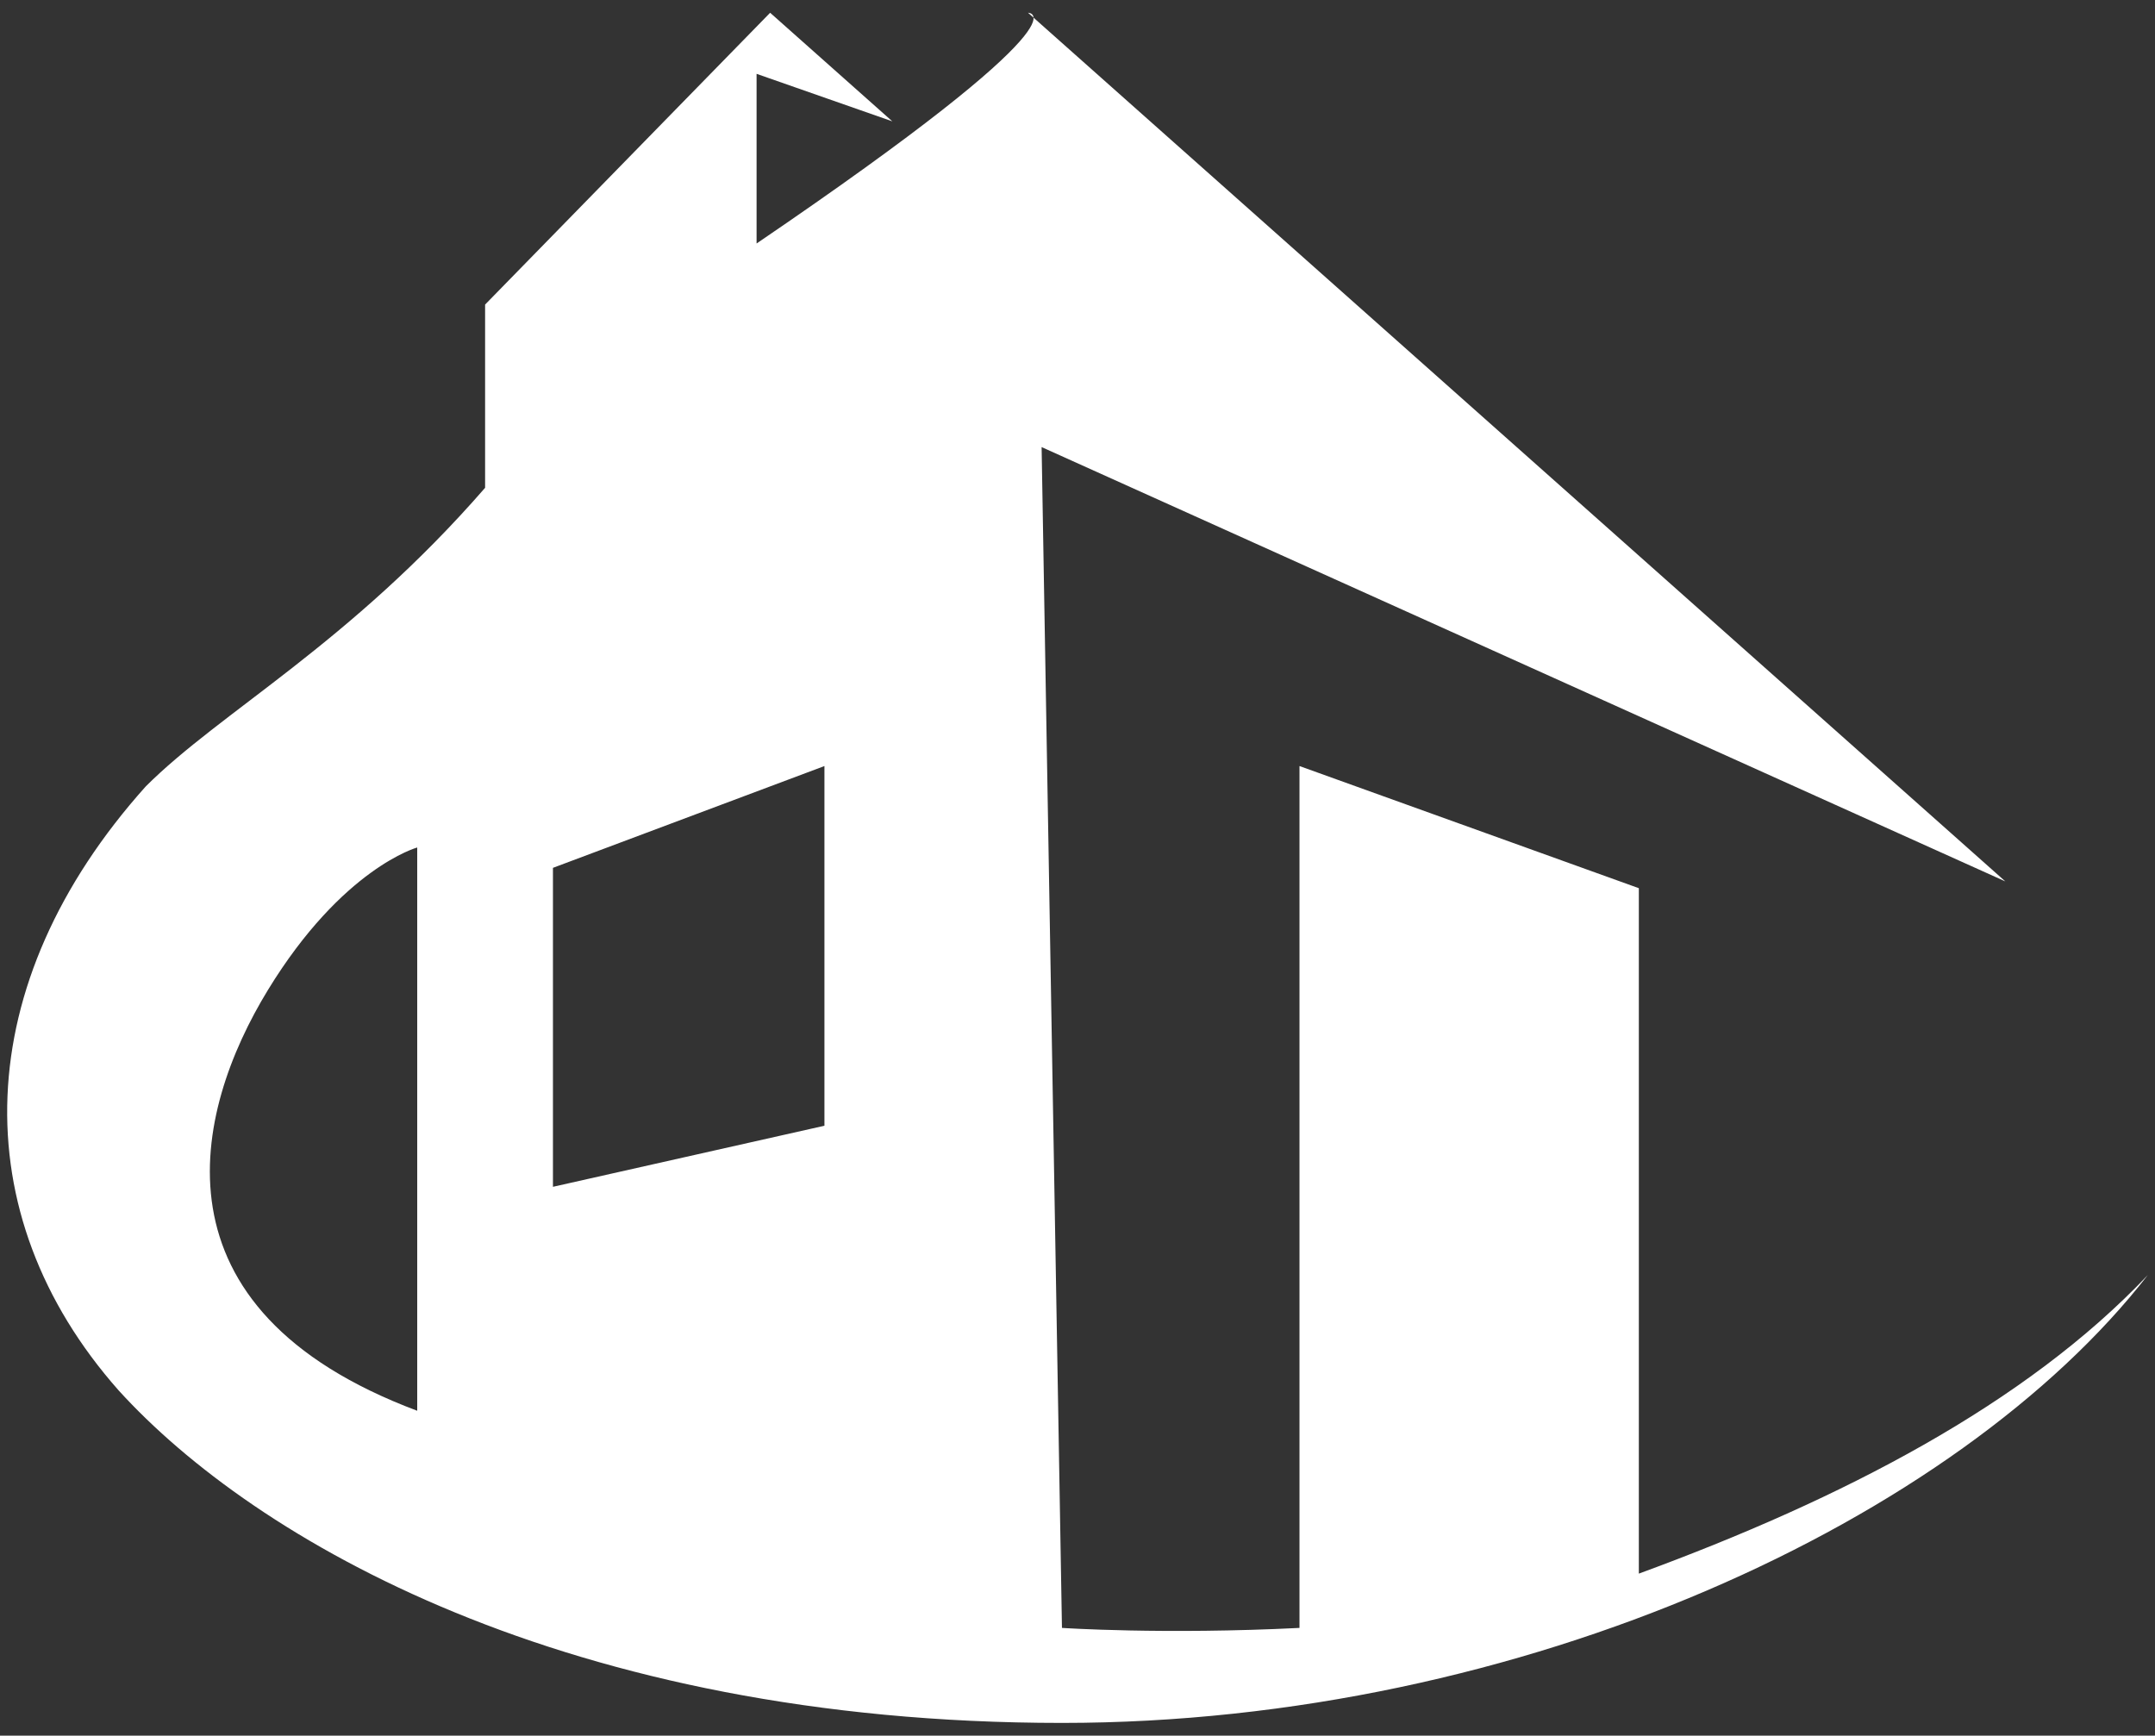 <?xml version="1.0" standalone="no"?><!-- Generator: Gravit.io --><svg xmlns="http://www.w3.org/2000/svg" xmlns:xlink="http://www.w3.org/1999/xlink" style="isolation:isolate" viewBox="0 0 80.7 65" width="80.7" height="65"><rect x="0" y="0" width="80.7" height="65" fill="#333333" stroke="none"/><path d=" M 61.371 58.931 L 61.371 33.262 L 48.663 28.688 L 48.663 60.964 C 43.581 61.219 39.768 60.964 39.768 60.964 L 39.006 16.743 L 75.095 33.008 L 38.498 0.478 C 38.498 0.478 41.039 0.478 28.332 9.119 L 28.332 2.765 L 33.415 4.544 L 28.84 0.478 L 18.166 11.406 L 18.166 18.268 C 13.083 24.113 8.254 26.655 5.459 29.45 C -1.149 36.82 -1.403 45.461 4.442 52.069 C 9.525 57.66 21.216 64.522 39.768 64.522 C 57.05 64.522 73.316 56.898 80.432 47.749 C 75.857 52.578 68.995 56.136 61.371 58.931 L 61.371 58.931 Z  M 15.624 52.832 C 5.459 49.02 7.238 41.649 10.033 37.075 C 12.829 32.5 15.624 31.738 15.624 31.738 L 15.624 52.832 Z  M 30.873 42.158 L 20.707 44.445 L 20.707 32.5 L 30.873 28.688 L 30.873 42.158 Z " fill="rgb(255,255,255)"/></svg>